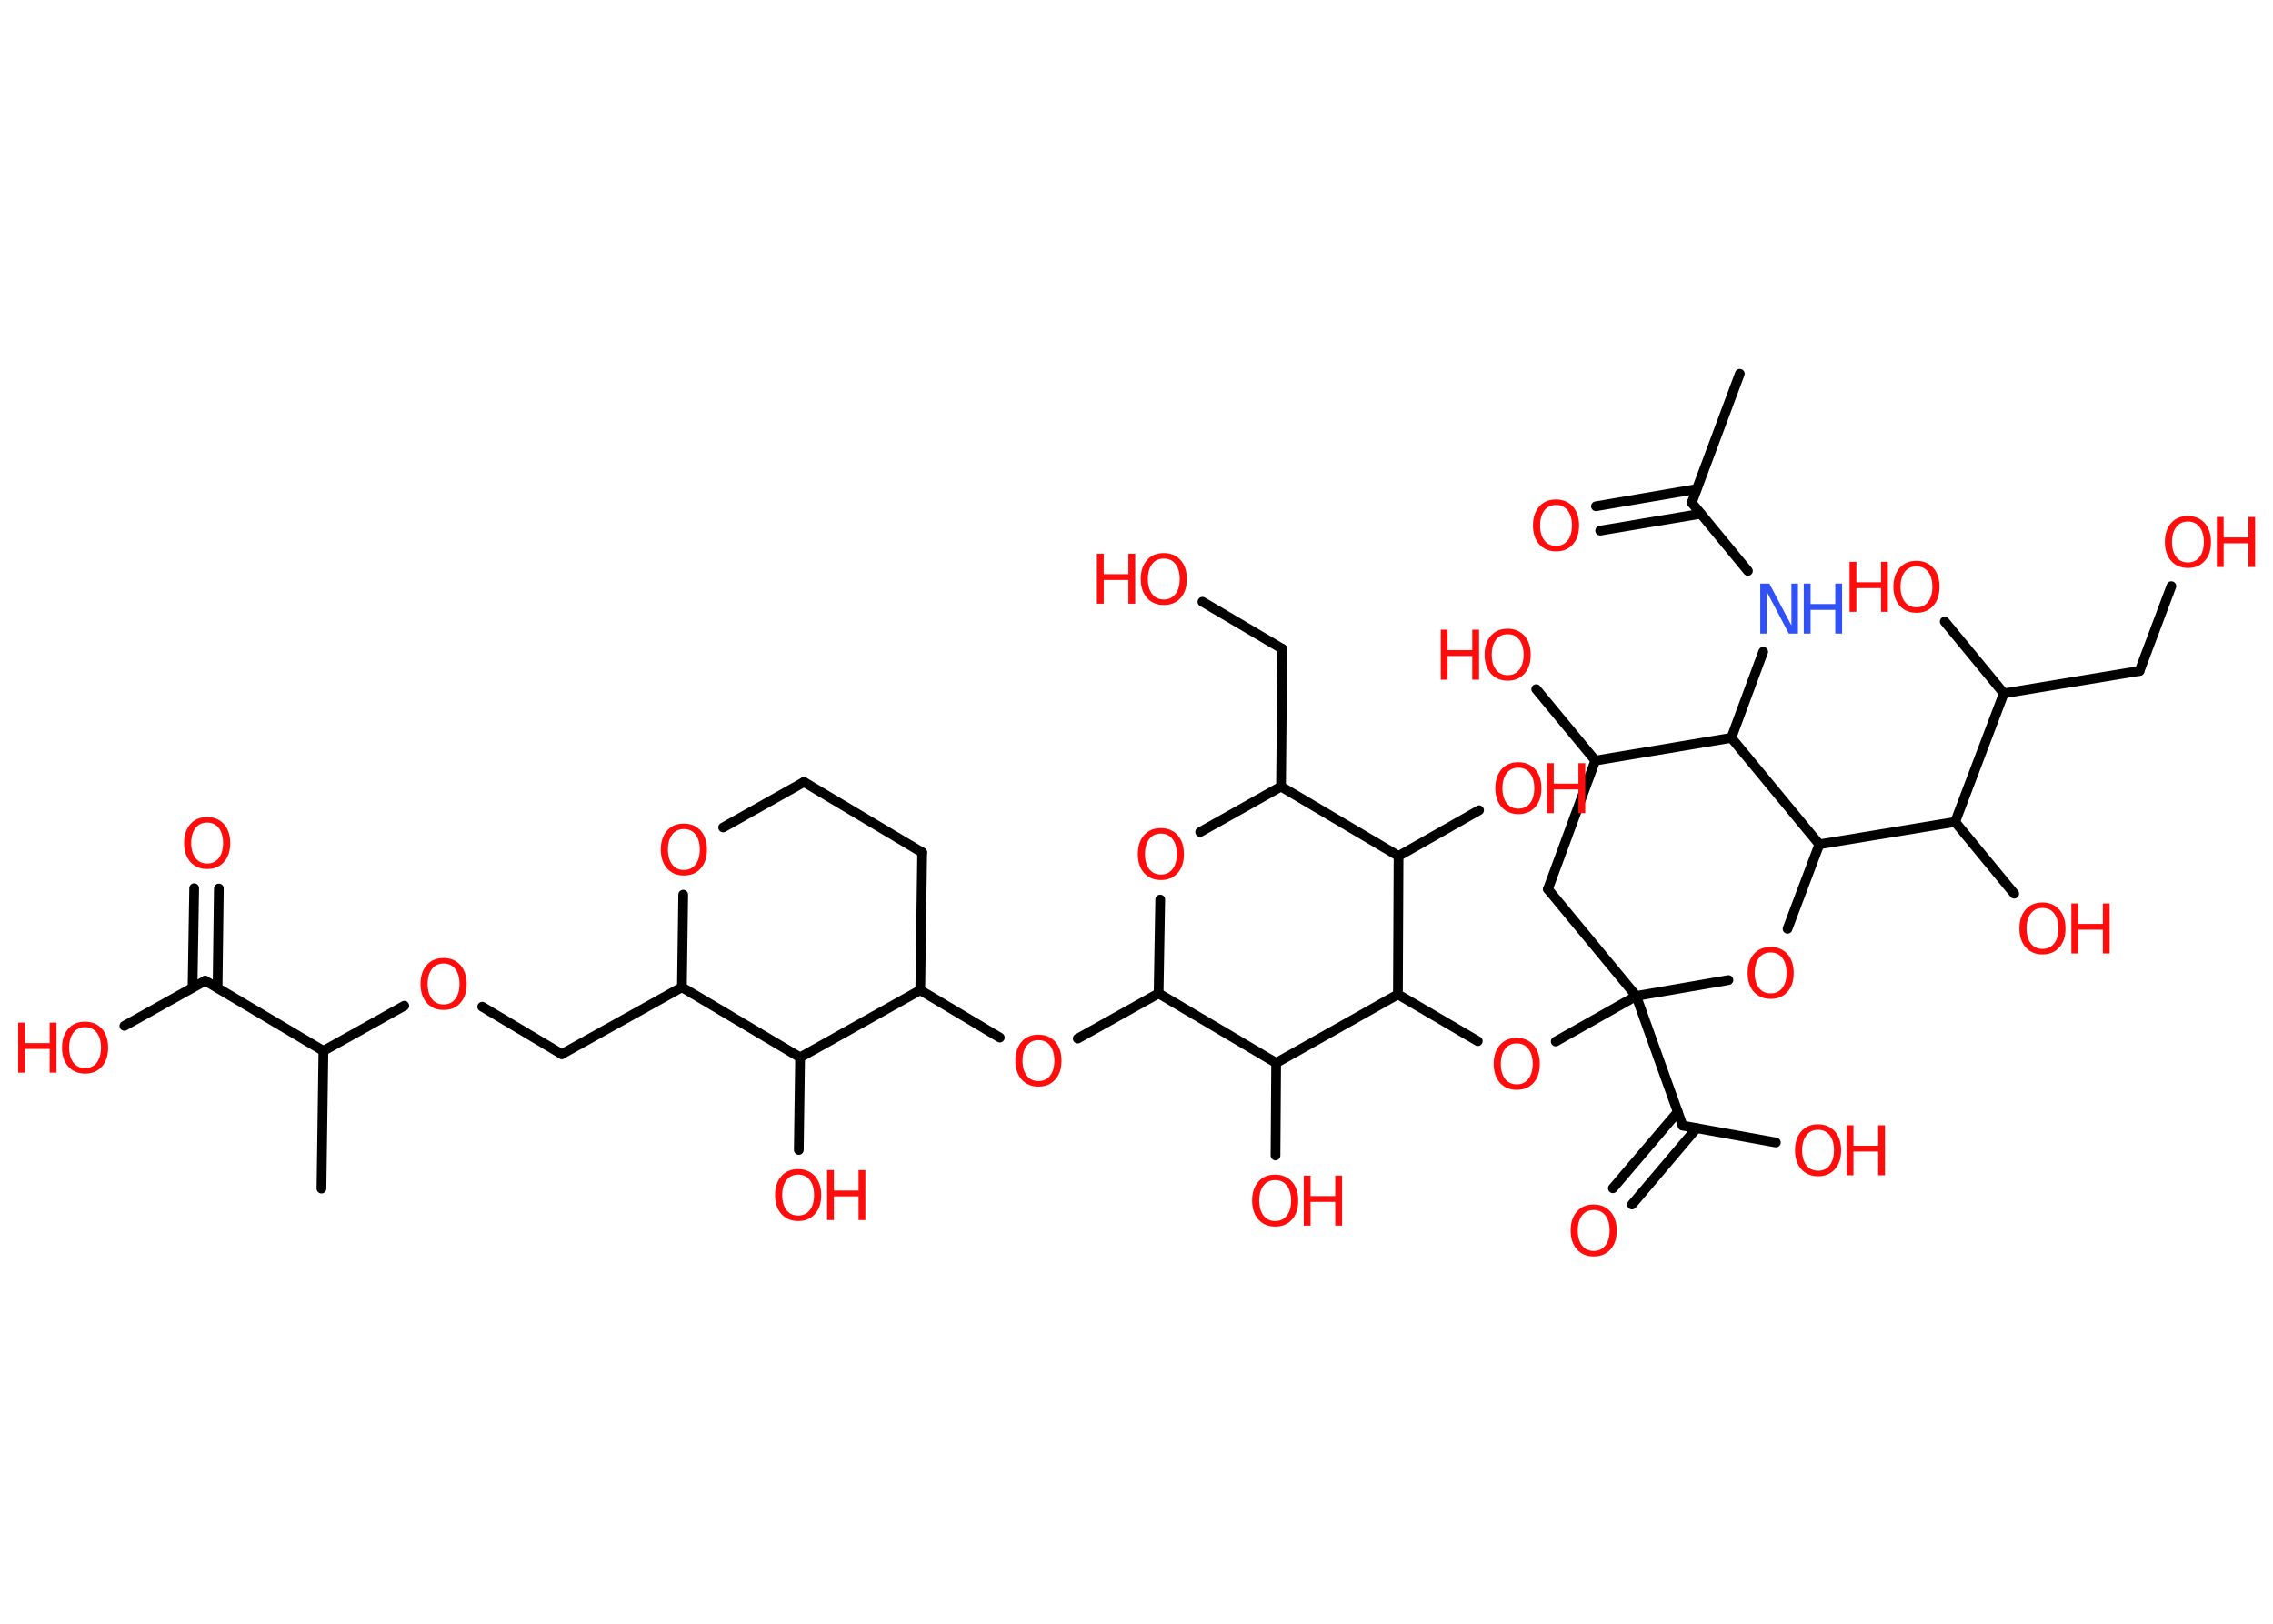 <?xml version='1.0' encoding='UTF-8'?>
<!DOCTYPE svg PUBLIC "-//W3C//DTD SVG 1.1//EN" "http://www.w3.org/Graphics/SVG/1.1/DTD/svg11.dtd">
<svg version='1.2' xmlns='http://www.w3.org/2000/svg' xmlns:xlink='http://www.w3.org/1999/xlink' width='70.0mm' height='50.0mm' viewBox='0 0 70.0 50.0'>
  <desc>Generated by the Chemistry Development Kit (http://github.com/cdk)</desc>
  <g stroke-linecap='round' stroke-linejoin='round' stroke='#000000' stroke-width='.3' fill='#FF0D0D'>
    <rect x='.0' y='.0' width='70.0' height='50.0' fill='#FFFFFF' stroke='none'/>
    <g id='mol1' class='mol'>
      <line id='mol1bnd1' class='bond' x1='53.58' y1='11.51' x2='52.1' y2='15.48'/>
      <g id='mol1bnd2' class='bond'>
        <line x1='52.38' y1='15.82' x2='49.28' y2='16.34'/>
        <line x1='52.25' y1='15.06' x2='49.15' y2='15.59'/>
      </g>
      <line id='mol1bnd3' class='bond' x1='52.1' y1='15.48' x2='53.83' y2='17.58'/>
      <line id='mol1bnd4' class='bond' x1='54.3' y1='20.07' x2='53.32' y2='22.72'/>
      <line id='mol1bnd5' class='bond' x1='53.32' y1='22.72' x2='49.13' y2='23.42'/>
      <line id='mol1bnd6' class='bond' x1='49.13' y1='23.42' x2='47.31' y2='21.22'/>
      <line id='mol1bnd7' class='bond' x1='49.13' y1='23.42' x2='47.67' y2='27.38'/>
      <line id='mol1bnd8' class='bond' x1='47.67' y1='27.38' x2='50.39' y2='30.67'/>
      <line id='mol1bnd9' class='bond' x1='50.39' y1='30.67' x2='47.91' y2='32.07'/>
      <line id='mol1bnd10' class='bond' x1='45.51' y1='32.06' x2='43.05' y2='30.62'/>
      <line id='mol1bnd11' class='bond' x1='43.05' y1='30.62' x2='43.07' y2='26.36'/>
      <line id='mol1bnd12' class='bond' x1='43.07' y1='26.36' x2='45.55' y2='24.95'/>
      <line id='mol1bnd13' class='bond' x1='43.07' y1='26.36' x2='39.45' y2='24.22'/>
      <line id='mol1bnd14' class='bond' x1='39.45' y1='24.22' x2='39.49' y2='19.98'/>
      <line id='mol1bnd15' class='bond' x1='39.49' y1='19.98' x2='37.03' y2='18.53'/>
      <line id='mol1bnd16' class='bond' x1='39.45' y1='24.22' x2='36.96' y2='25.62'/>
      <line id='mol1bnd17' class='bond' x1='35.73' y1='27.7' x2='35.68' y2='30.59'/>
      <line id='mol1bnd18' class='bond' x1='35.68' y1='30.59' x2='33.19' y2='31.98'/>
      <line id='mol1bnd19' class='bond' x1='30.79' y1='31.95' x2='28.34' y2='30.49'/>
      <line id='mol1bnd20' class='bond' x1='28.34' y1='30.49' x2='28.4' y2='26.25'/>
      <line id='mol1bnd21' class='bond' x1='28.4' y1='26.25' x2='24.76' y2='24.08'/>
      <line id='mol1bnd22' class='bond' x1='24.76' y1='24.08' x2='22.27' y2='25.48'/>
      <line id='mol1bnd23' class='bond' x1='21.04' y1='27.55' x2='21.0' y2='30.4'/>
      <line id='mol1bnd24' class='bond' x1='21.0' y1='30.4' x2='17.3' y2='32.46'/>
      <line id='mol1bnd25' class='bond' x1='17.3' y1='32.46' x2='14.85' y2='31.0'/>
      <line id='mol1bnd26' class='bond' x1='12.45' y1='30.97' x2='9.96' y2='32.36'/>
      <line id='mol1bnd27' class='bond' x1='9.96' y1='32.36' x2='9.9' y2='36.6'/>
      <line id='mol1bnd28' class='bond' x1='9.96' y1='32.36' x2='6.32' y2='30.2'/>
      <g id='mol1bnd29' class='bond'>
        <line x1='5.93' y1='30.41' x2='5.98' y2='27.35'/>
        <line x1='6.7' y1='30.42' x2='6.74' y2='27.36'/>
      </g>
      <line id='mol1bnd30' class='bond' x1='6.32' y1='30.2' x2='3.83' y2='31.59'/>
      <line id='mol1bnd31' class='bond' x1='21.0' y1='30.4' x2='24.64' y2='32.56'/>
      <line id='mol1bnd32' class='bond' x1='28.34' y1='30.49' x2='24.64' y2='32.56'/>
      <line id='mol1bnd33' class='bond' x1='24.64' y1='32.56' x2='24.6' y2='35.41'/>
      <line id='mol1bnd34' class='bond' x1='35.68' y1='30.59' x2='39.3' y2='32.73'/>
      <line id='mol1bnd35' class='bond' x1='43.05' y1='30.62' x2='39.3' y2='32.73'/>
      <line id='mol1bnd36' class='bond' x1='39.3' y1='32.73' x2='39.28' y2='35.58'/>
      <line id='mol1bnd37' class='bond' x1='50.39' y1='30.67' x2='51.82' y2='34.66'/>
      <g id='mol1bnd38' class='bond'>
        <line x1='52.25' y1='34.74' x2='50.26' y2='37.09'/>
        <line x1='51.67' y1='34.24' x2='49.67' y2='36.59'/>
      </g>
      <line id='mol1bnd39' class='bond' x1='51.82' y1='34.66' x2='54.69' y2='35.18'/>
      <line id='mol1bnd40' class='bond' x1='50.39' y1='30.67' x2='53.23' y2='30.18'/>
      <line id='mol1bnd41' class='bond' x1='55.05' y1='28.6' x2='56.03' y2='26.0'/>
      <line id='mol1bnd42' class='bond' x1='53.32' y1='22.72' x2='56.03' y2='26.0'/>
      <line id='mol1bnd43' class='bond' x1='56.03' y1='26.0' x2='60.21' y2='25.31'/>
      <line id='mol1bnd44' class='bond' x1='60.21' y1='25.31' x2='62.03' y2='27.52'/>
      <line id='mol1bnd45' class='bond' x1='60.21' y1='25.31' x2='61.71' y2='21.35'/>
      <line id='mol1bnd46' class='bond' x1='61.71' y1='21.35' x2='59.89' y2='19.14'/>
      <line id='mol1bnd47' class='bond' x1='61.71' y1='21.35' x2='65.89' y2='20.66'/>
      <line id='mol1bnd48' class='bond' x1='65.89' y1='20.66' x2='66.87' y2='18.05'/>
      <path id='mol1atm3' class='atom' d='M47.92 15.55q-.23 .0 -.36 .17q-.13 .17 -.13 .46q.0 .29 .13 .46q.13 .17 .36 .17q.23 .0 .36 -.17q.13 -.17 .13 -.46q.0 -.29 -.13 -.46q-.13 -.17 -.36 -.17zM47.92 15.38q.32 .0 .52 .22q.19 .22 .19 .58q.0 .37 -.19 .58q-.19 .22 -.52 .22q-.32 .0 -.52 -.22q-.19 -.22 -.19 -.58q.0 -.36 .19 -.58q.19 -.22 .52 -.22z' stroke='none'/>
      <g id='mol1atm4' class='atom'>
        <path d='M54.21 17.97h.28l.68 1.29v-1.29h.2v1.54h-.28l-.68 -1.29v1.29h-.2v-1.54z' stroke='none' fill='#3050F8'/>
        <path d='M55.55 17.97h.21v.63h.76v-.63h.21v1.54h-.21v-.73h-.76v.73h-.21v-1.54z' stroke='none' fill='#3050F8'/>
      </g>
      <g id='mol1atm7' class='atom'>
        <path d='M46.43 19.53q-.23 .0 -.36 .17q-.13 .17 -.13 .46q.0 .29 .13 .46q.13 .17 .36 .17q.23 .0 .36 -.17q.13 -.17 .13 -.46q.0 -.29 -.13 -.46q-.13 -.17 -.36 -.17zM46.43 19.36q.32 .0 .52 .22q.19 .22 .19 .58q.0 .37 -.19 .58q-.19 .22 -.52 .22q-.32 .0 -.52 -.22q-.19 -.22 -.19 -.58q.0 -.36 .19 -.58q.19 -.22 .52 -.22z' stroke='none'/>
        <path d='M44.37 19.39h.21v.63h.76v-.63h.21v1.54h-.21v-.73h-.76v.73h-.21v-1.54z' stroke='none'/>
      </g>
      <path id='mol1atm10' class='atom' d='M46.71 32.13q-.23 .0 -.36 .17q-.13 .17 -.13 .46q.0 .29 .13 .46q.13 .17 .36 .17q.23 .0 .36 -.17q.13 -.17 .13 -.46q.0 -.29 -.13 -.46q-.13 -.17 -.36 -.17zM46.71 31.96q.32 .0 .52 .22q.19 .22 .19 .58q.0 .37 -.19 .58q-.19 .22 -.52 .22q-.32 .0 -.52 -.22q-.19 -.22 -.19 -.58q.0 -.36 .19 -.58q.19 -.22 .52 -.22z' stroke='none'/>
      <g id='mol1atm13' class='atom'>
        <path d='M46.76 23.64q-.23 .0 -.36 .17q-.13 .17 -.13 .46q.0 .29 .13 .46q.13 .17 .36 .17q.23 .0 .36 -.17q.13 -.17 .13 -.46q.0 -.29 -.13 -.46q-.13 -.17 -.36 -.17zM46.76 23.47q.32 .0 .52 .22q.19 .22 .19 .58q.0 .37 -.19 .58q-.19 .22 -.52 .22q-.32 .0 -.52 -.22q-.19 -.22 -.19 -.58q.0 -.36 .19 -.58q.19 -.22 .52 -.22z' stroke='none'/>
        <path d='M47.64 23.5h.21v.63h.76v-.63h.21v1.54h-.21v-.73h-.76v.73h-.21v-1.54z' stroke='none'/>
      </g>
      <g id='mol1atm16' class='atom'>
        <path d='M35.84 17.2q-.23 .0 -.36 .17q-.13 .17 -.13 .46q.0 .29 .13 .46q.13 .17 .36 .17q.23 .0 .36 -.17q.13 -.17 .13 -.46q.0 -.29 -.13 -.46q-.13 -.17 -.36 -.17zM35.84 17.03q.32 .0 .52 .22q.19 .22 .19 .58q.0 .37 -.19 .58q-.19 .22 -.52 .22q-.32 .0 -.52 -.22q-.19 -.22 -.19 -.58q.0 -.36 .19 -.58q.19 -.22 .52 -.22z' stroke='none'/>
        <path d='M33.78 17.05h.21v.63h.76v-.63h.21v1.54h-.21v-.73h-.76v.73h-.21v-1.54z' stroke='none'/>
      </g>
      <path id='mol1atm17' class='atom' d='M35.75 25.67q-.23 .0 -.36 .17q-.13 .17 -.13 .46q.0 .29 .13 .46q.13 .17 .36 .17q.23 .0 .36 -.17q.13 -.17 .13 -.46q.0 -.29 -.13 -.46q-.13 -.17 -.36 -.17zM35.75 25.5q.32 .0 .52 .22q.19 .22 .19 .58q.0 .37 -.19 .58q-.19 .22 -.52 .22q-.32 .0 -.52 -.22q-.19 -.22 -.19 -.58q.0 -.36 .19 -.58q.19 -.22 .52 -.22z' stroke='none'/>
      <path id='mol1atm19' class='atom' d='M31.98 32.03q-.23 .0 -.36 .17q-.13 .17 -.13 .46q.0 .29 .13 .46q.13 .17 .36 .17q.23 .0 .36 -.17q.13 -.17 .13 -.46q.0 -.29 -.13 -.46q-.13 -.17 -.36 -.17zM31.98 31.86q.32 .0 .52 .22q.19 .22 .19 .58q.0 .37 -.19 .58q-.19 .22 -.52 .22q-.32 .0 -.52 -.22q-.19 -.22 -.19 -.58q.0 -.36 .19 -.58q.19 -.22 .52 -.22z' stroke='none'/>
      <path id='mol1atm23' class='atom' d='M21.06 25.53q-.23 .0 -.36 .17q-.13 .17 -.13 .46q.0 .29 .13 .46q.13 .17 .36 .17q.23 .0 .36 -.17q.13 -.17 .13 -.46q.0 -.29 -.13 -.46q-.13 -.17 -.36 -.17zM21.06 25.36q.32 .0 .52 .22q.19 .22 .19 .58q.0 .37 -.19 .58q-.19 .22 -.52 .22q-.32 .0 -.52 -.22q-.19 -.22 -.19 -.58q.0 -.36 .19 -.58q.19 -.22 .52 -.22z' stroke='none'/>
      <path id='mol1atm26' class='atom' d='M13.66 29.67q-.23 .0 -.36 .17q-.13 .17 -.13 .46q.0 .29 .13 .46q.13 .17 .36 .17q.23 .0 .36 -.17q.13 -.17 .13 -.46q.0 -.29 -.13 -.46q-.13 -.17 -.36 -.17zM13.66 29.5q.32 .0 .52 .22q.19 .22 .19 .58q.0 .37 -.19 .58q-.19 .22 -.52 .22q-.32 .0 -.52 -.22q-.19 -.22 -.19 -.58q.0 -.36 .19 -.58q.19 -.22 .52 -.22z' stroke='none'/>
      <path id='mol1atm30' class='atom' d='M6.38 25.33q-.23 .0 -.36 .17q-.13 .17 -.13 .46q.0 .29 .13 .46q.13 .17 .36 .17q.23 .0 .36 -.17q.13 -.17 .13 -.46q.0 -.29 -.13 -.46q-.13 -.17 -.36 -.17zM6.38 25.16q.32 .0 .52 .22q.19 .22 .19 .58q.0 .37 -.19 .58q-.19 .22 -.52 .22q-.32 .0 -.52 -.22q-.19 -.22 -.19 -.58q.0 -.36 .19 -.58q.19 -.22 .52 -.22z' stroke='none'/>
      <g id='mol1atm31' class='atom'>
        <path d='M2.62 31.63q-.23 .0 -.36 .17q-.13 .17 -.13 .46q.0 .29 .13 .46q.13 .17 .36 .17q.23 .0 .36 -.17q.13 -.17 .13 -.46q.0 -.29 -.13 -.46q-.13 -.17 -.36 -.17zM2.62 31.46q.32 .0 .52 .22q.19 .22 .19 .58q.0 .37 -.19 .58q-.19 .22 -.52 .22q-.32 .0 -.52 -.22q-.19 -.22 -.19 -.58q.0 -.36 .19 -.58q.19 -.22 .52 -.22z' stroke='none'/>
        <path d='M.56 31.49h.21v.63h.76v-.63h.21v1.54h-.21v-.73h-.76v.73h-.21v-1.54z' stroke='none'/>
      </g>
      <g id='mol1atm33' class='atom'>
        <path d='M24.58 36.17q-.23 .0 -.36 .17q-.13 .17 -.13 .46q.0 .29 .13 .46q.13 .17 .36 .17q.23 .0 .36 -.17q.13 -.17 .13 -.46q.0 -.29 -.13 -.46q-.13 -.17 -.36 -.17zM24.58 36.0q.32 .0 .52 .22q.19 .22 .19 .58q.0 .37 -.19 .58q-.19 .22 -.52 .22q-.32 .0 -.52 -.22q-.19 -.22 -.19 -.58q.0 -.36 .19 -.58q.19 -.22 .52 -.22z' stroke='none'/>
        <path d='M25.47 36.03h.21v.63h.76v-.63h.21v1.54h-.21v-.73h-.76v.73h-.21v-1.54z' stroke='none'/>
      </g>
      <g id='mol1atm35' class='atom'>
        <path d='M39.27 36.34q-.23 .0 -.36 .17q-.13 .17 -.13 .46q.0 .29 .13 .46q.13 .17 .36 .17q.23 .0 .36 -.17q.13 -.17 .13 -.46q.0 -.29 -.13 -.46q-.13 -.17 -.36 -.17zM39.27 36.17q.32 .0 .52 .22q.19 .22 .19 .58q.0 .37 -.19 .58q-.19 .22 -.52 .22q-.32 .0 -.52 -.22q-.19 -.22 -.19 -.58q.0 -.36 .19 -.58q.19 -.22 .52 -.22z' stroke='none'/>
        <path d='M40.15 36.2h.21v.63h.76v-.63h.21v1.54h-.21v-.73h-.76v.73h-.21v-1.54z' stroke='none'/>
      </g>
      <path id='mol1atm37' class='atom' d='M49.08 37.26q-.23 .0 -.36 .17q-.13 .17 -.13 .46q.0 .29 .13 .46q.13 .17 .36 .17q.23 .0 .36 -.17q.13 -.17 .13 -.46q.0 -.29 -.13 -.46q-.13 -.17 -.36 -.17zM49.08 37.09q.32 .0 .52 .22q.19 .22 .19 .58q.0 .37 -.19 .58q-.19 .22 -.52 .22q-.32 .0 -.52 -.22q-.19 -.22 -.19 -.58q.0 -.36 .19 -.58q.19 -.22 .52 -.22z' stroke='none'/>
      <g id='mol1atm38' class='atom'>
        <path d='M55.99 34.79q-.23 .0 -.36 .17q-.13 .17 -.13 .46q.0 .29 .13 .46q.13 .17 .36 .17q.23 .0 .36 -.17q.13 -.17 .13 -.46q.0 -.29 -.13 -.46q-.13 -.17 -.36 -.17zM55.99 34.62q.32 .0 .52 .22q.19 .22 .19 .58q.0 .37 -.19 .58q-.19 .22 -.52 .22q-.32 .0 -.52 -.22q-.19 -.22 -.19 -.58q.0 -.36 .19 -.58q.19 -.22 .52 -.22z' stroke='none'/>
        <path d='M56.87 34.65h.21v.63h.76v-.63h.21v1.54h-.21v-.73h-.76v.73h-.21v-1.54z' stroke='none'/>
      </g>
      <path id='mol1atm39' class='atom' d='M54.53 29.33q-.23 .0 -.36 .17q-.13 .17 -.13 .46q.0 .29 .13 .46q.13 .17 .36 .17q.23 .0 .36 -.17q.13 -.17 .13 -.46q.0 -.29 -.13 -.46q-.13 -.17 -.36 -.17zM54.53 29.16q.32 .0 .52 .22q.19 .22 .19 .58q.0 .37 -.19 .58q-.19 .22 -.52 .22q-.32 .0 -.52 -.22q-.19 -.22 -.19 -.58q.0 -.36 .19 -.58q.19 -.22 .52 -.22z' stroke='none'/>
      <g id='mol1atm42' class='atom'>
        <path d='M62.9 27.96q-.23 .0 -.36 .17q-.13 .17 -.13 .46q.0 .29 .13 .46q.13 .17 .36 .17q.23 .0 .36 -.17q.13 -.17 .13 -.46q.0 -.29 -.13 -.46q-.13 -.17 -.36 -.17zM62.9 27.79q.32 .0 .52 .22q.19 .22 .19 .58q.0 .37 -.19 .58q-.19 .22 -.52 .22q-.32 .0 -.52 -.22q-.19 -.22 -.19 -.58q.0 -.36 .19 -.58q.19 -.22 .52 -.22z' stroke='none'/>
        <path d='M63.79 27.82h.21v.63h.76v-.63h.21v1.54h-.21v-.73h-.76v.73h-.21v-1.54z' stroke='none'/>
      </g>
      <g id='mol1atm44' class='atom'>
        <path d='M59.02 17.44q-.23 .0 -.36 .17q-.13 .17 -.13 .46q.0 .29 .13 .46q.13 .17 .36 .17q.23 .0 .36 -.17q.13 -.17 .13 -.46q.0 -.29 -.13 -.46q-.13 -.17 -.36 -.17zM59.02 17.27q.32 .0 .52 .22q.19 .22 .19 .58q.0 .37 -.19 .58q-.19 .22 -.52 .22q-.32 .0 -.52 -.22q-.19 -.22 -.19 -.58q.0 -.36 .19 -.58q.19 -.22 .52 -.22z' stroke='none'/>
        <path d='M56.96 17.3h.21v.63h.76v-.63h.21v1.54h-.21v-.73h-.76v.73h-.21v-1.54z' stroke='none'/>
      </g>
      <g id='mol1atm46' class='atom'>
        <path d='M67.38 16.06q-.23 .0 -.36 .17q-.13 .17 -.13 .46q.0 .29 .13 .46q.13 .17 .36 .17q.23 .0 .36 -.17q.13 -.17 .13 -.46q.0 -.29 -.13 -.46q-.13 -.17 -.36 -.17zM67.38 15.89q.32 .0 .52 .22q.19 .22 .19 .58q.0 .37 -.19 .58q-.19 .22 -.52 .22q-.32 .0 -.52 -.22q-.19 -.22 -.19 -.58q.0 -.36 .19 -.58q.19 -.22 .52 -.22z' stroke='none'/>
        <path d='M68.27 15.92h.21v.63h.76v-.63h.21v1.54h-.21v-.73h-.76v.73h-.21v-1.54z' stroke='none'/>
      </g>
    </g>
  </g>
</svg>
